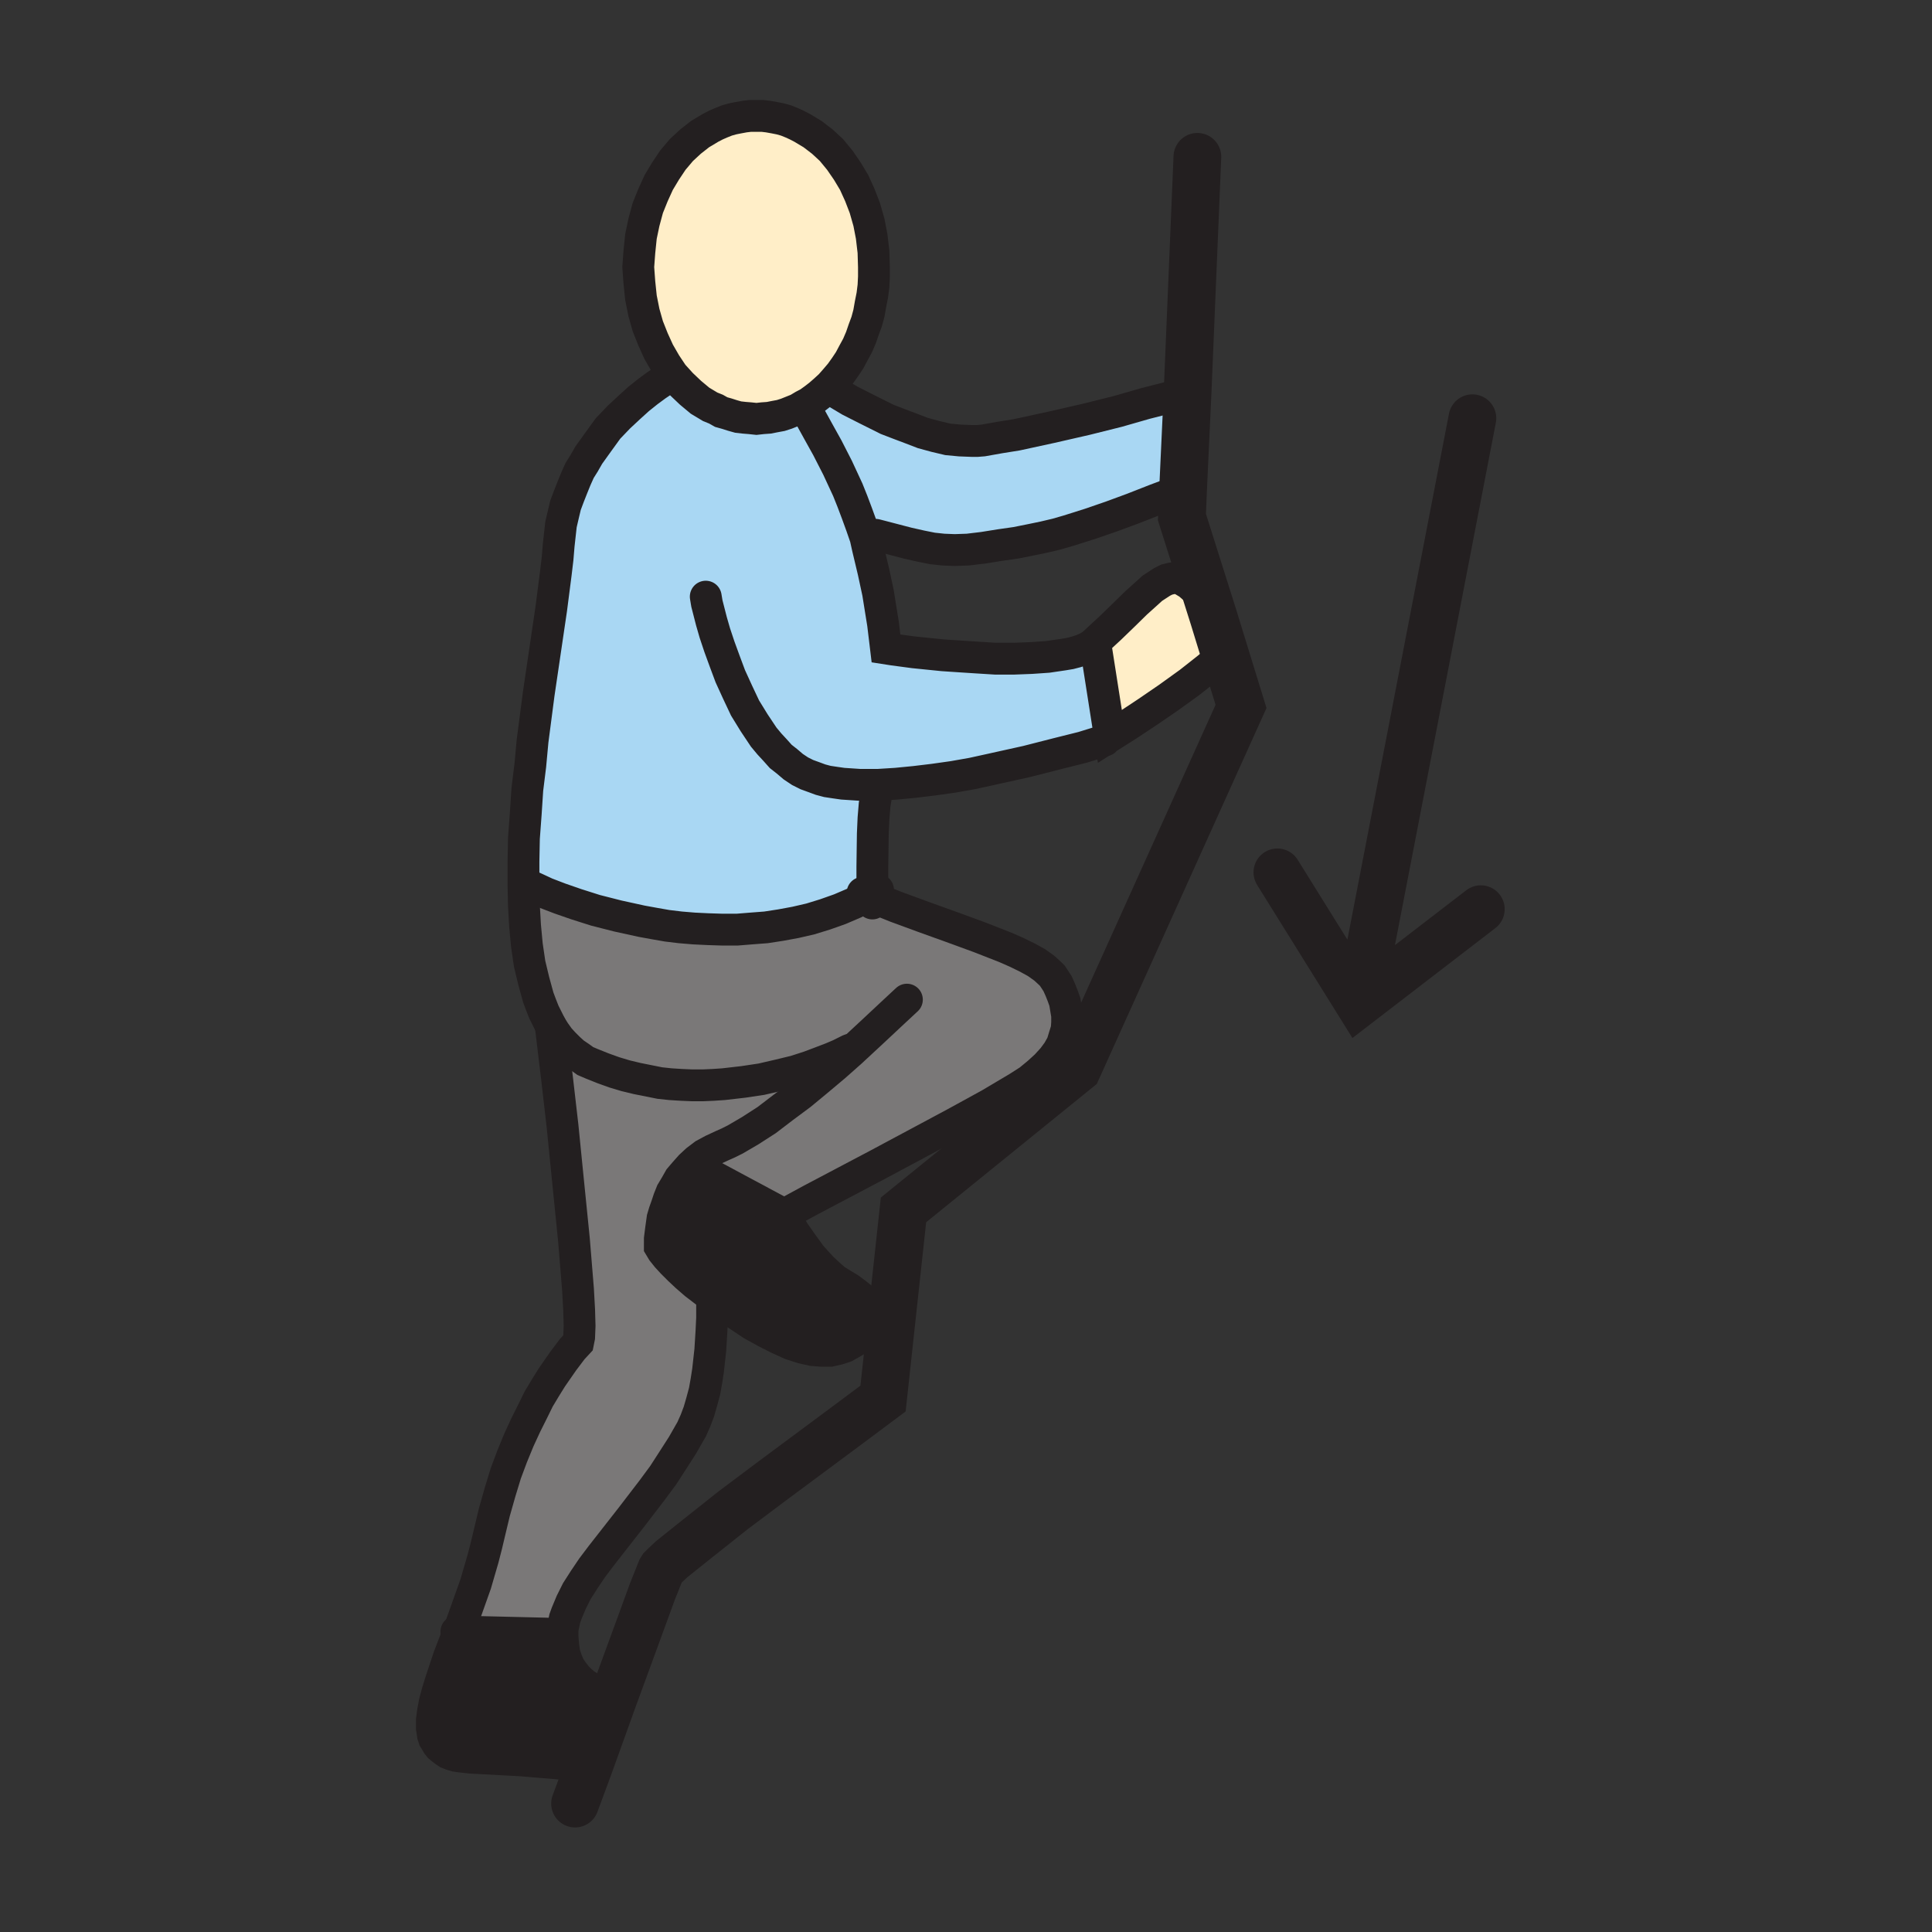 <svg id="Layer_1" xmlns="http://www.w3.org/2000/svg" viewBox="0 0 850 850" width="850" height="850"><rect x="0" y="0" width="850" height="850" fill="#333333" stroke="none"/><style>.st0{fill:#ffeec8}.st1{fill:#a9d7f3}.st2{fill:#7a7878}.st3{fill:#231f20}.st4,.st5{fill:none;stroke:#231f20;stroke-width:14;stroke-linecap:round;stroke-miterlimit:10}.st5{stroke-width:21}</style><path class="st0" d="M538 286l.3.5-.3.8-1.5 1.7-2.2 2.5-3 2.5-3.8 3-4.2 3.3-9.3 6.7-9.2 6.3-8.3 5.5-8.2 5.2-6.5-41.5 6.7-6.2 6-5.8 5.3-5.2 5-4.5 2.2-2 2.3-1.5 2-1.3 2-1 2-.5 1.7-.2 1.8.2 1.7.8 2.5 1.5 2.3 2 2 2 1.7 2 1.5 2.2 1.3 2.3 1.2 2.2 1 2.3 2.3 7.5 1 3.7z"/><path class="st1" d="M522.5 172.3l-2 43.2h-.5l-11.5 4.3-10.2 4-9.5 3.5-9.3 3.2-9.5 3-5.2 1.5-5.5 1.3-5.8 1.2-6.5 1.3-7 1-7.5 1.2-6.7.8-5.8.2-5-.2-4.7-.5-5-1-5.8-1.3-14.2-3.7-4.5 1.2-1.8-5.2-2-5.5-2-5.3-2-5-4.5-9.7-4.5-8.8-4-7.2-3.2-5.8-3-5-.3-.5 2.3-1.2 2.5-1.8 2.2-1.7 2.3-2 4.7.5 1.8 1.2 4.7 2.8 7.3 3.7 9 4.5 5.2 2 5.3 2 5.2 2 5.5 1.5 5.5 1.3 5.3.5 5.2.2h2.5l2.5-.2 7.3-1.3 7.5-1.2 15.2-3.3 15.3-3.5 14-3.5 12.2-3.5 9.8-2.5 8.5-2.7z"/><path class="st1" d="M386.3 345.3v2.5l-.5.7-.3 1.3-.7 4.2-.5 6-.3 6.8-.2 14.5V393l-1.5 1-6.5 3.3-6.3 2.7-6.5 2.3-6.5 2-6.5 1.5-6.5 1.2-6.5 1-6.5.5-6.2.5h-6.5l-6.3-.2-6.2-.3-6-.5-5.8-.7-5.7-1-5.5-1-10.5-2.3-9.8-2.5-8.5-2.7-7.2-2.5-6-2.3-4.3-2-3.7-1.7h-2V379l.2-10.2.8-10.8.7-10.7 1.3-10.5 1-10.8 2.7-20.7 5.5-37.3 2-15.5.8-6.7.5-6 .5-4.5.5-4.5 1-4.3 1-4.2 1.5-4 1.5-3.8 1.5-3.7 1.7-3.8 2-3.2 2-3.5 4.3-6 4.2-5.8 4.8-5 4.5-4.2 4.2-3.8 4-3.2 3.8-2.8 5.2-3.5 2-1.2 3.8 4.2 4 3.8 4.2 3.5 4.5 2.7 2.5 1 2.3 1.3 2.5.7 2.5.8 2.5.7 2.7.3 2.5.2 2.8.3 2.7-.3 2.8-.2 2.5-.5 2.7-.5 2.5-.8 2.5-1 2.5-1 2.5-1.5.3.5 3 5 3.2 5.8 4 7.2 4.5 8.8 4.5 9.7 2 5 2 5.3 2 5.5 1.8 5.2 1 4.5 2.5 10.5 2 9.3 1.2 7.5 1 6.2 1 8.3.3 2.5 3.2.5 9 1.2 12.8 1.3 7.5.5 7.7.5 8 .5h8l7.8-.3 7.2-.5 6.8-1 3-.5 2.7-.7 2.5-.8 2.3-1 2-1.2 1.5-1.3 6.5 41.5-2.3 1.8-9.7 3-10.8 2.7-13.7 3.5-15.8 3.5-8.2 1.8-8.5 1.5-8.5 1.2-8.3 1-8.2.8z"/><path class="st2" d="M374.3 462.8l-.8-.8-4 2-3.5 1.5-4.7 1.8-5.3 2-6.2 2-7 1.7-7.8 1.8-8 1.2-8.7 1-4.5.3-4.5.2h-4.8l-4.7-.2-4.8-.3-4.7-.5-5-1-5-1-5-1.2-5-1.5-5-1.8-5-2-2.8-1.2-2.5-1.8-2.5-1.7-2.2-2-2.3-2.3-2-2.2-2-2.8-1.7-2.7-1.5-3-1.5-3-1.3-3.3-1.2-3.2-2-7.3-1.8-7.5-1.2-8.2-.8-8.5-.5-8.8-.2-9.2h2l3.7 1.7 4.3 2 6 2.3 7.2 2.5 8.5 2.7 9.8 2.5 10.5 2.3 5.5 1 5.7 1 5.8.7 6 .5 6.2.3 6.3.2h6.5l6.2-.5 6.5-.5 6.5-1 6.5-1.2 6.5-1.5 6.5-2 6.5-2.3 6.3-2.7 6.5-3.3 1.5.8 10.5 4.2 11.7 4.3 12.5 4.5 12.3 4.5 11.5 4.5 5 2.2 4.7 2.3 4 2.2 3.5 2.5 2.5 2.3 1 1 .8 1.2 1.5 2.3 1.2 2.7 1 2.5 1 2.8.5 3 .5 3v3l-.2 3-1 3.2-1 3.3-1.8 3.2-2.2 3-3 3.3-3.5 3.2-4 3.3-5 3.2-12.3 7.3-15.5 8.5-34 18.2-29 15.3-12 6.5-39.7-21.3h-1.5l2.7-2.5 3.3-2.5 3.7-2 4.3-2 2.7-1.2 3-1.5 6.5-3.8 7.3-4.7 7.2-5.5 7.8-5.8 7.5-6.2 7.5-6.3z"/><path class="st3" d="M373.8 567l2.7 2 2.5 2 1.5 2.3 1.3 2.2.5 2.5v2.5l-.8 2.5-1 2.3-1.5 2.2-2 2-2.5 1.5-2.7 1.5-3 1-3.5.8h-3.8l-4-.3-2.2-.5-2.3-.5-5.2-1.7-5.5-2.5-5.5-2.8-5.8-3.2-5.7-3.8-5.8-3.7-5.2-4-8.5-6.5-3.8-3.3-3.2-3-3-3-2.3-2.5-2-2.5-1.2-2V545l.5-4 .7-5 .8-2.7 1-2.8 1-3 1.2-3 1.8-3 1.7-3 2.3-2.7 2.5-2.8h1.5l39.7 21.3 2 3.7 2.3 4 3.5 5 4 5.5 2.5 2.8 2.5 2.7 2.7 2.5 2.8 2.5 3.2 2z"/><path class="st2" d="M373.5 462l.8.8-7 6.2-7.5 6.3-7.5 6.2-7.8 5.8-7.2 5.5-7.3 4.7-6.5 3.8-3 1.5-2.7 1.2-4.3 2-3.7 2-3.3 2.5-2.7 2.5-2.5 2.8-2.3 2.7-1.7 3-1.8 3-1.2 3-1 3-1 2.8-.8 2.7-.7 5-.5 4v3.5l1.2 2 2 2.5 2.3 2.5 3 3 3.2 3 3.8 3.3 8.5 6.5-1 2.5v6l-.3 6.2-.5 8-1 9-.7 4.5-.8 4.5-1.2 4.5-1.3 4.5-1.5 4-1.7 3.8-4 7-4.3 6.7-4.2 6.5-4.8 6.5-9.2 12-9 11.5-4.3 5.5-4 5.3-3.5 5.2-3.2 5-2.5 5-2 4.8-.8 2.2-.5 2.3-.5 2.5v2.2l-3.7-.2-42-1 3.7-10.3 3.8-10.7 3.2-11 1.5-5.8 1.3-5.5 2.2-9.2 2.5-8.8 2.5-8.2 2.8-7.5 3-7.3 3-6.5 3-6 2.7-5.5 3-5 2.8-4.5 5-7.2 4-5.3 2.5-2.7.2-1 .3-1.5.2-5-.2-7-.5-9-1.8-22-2.5-24.8-2.5-25-2.5-21.7-2.7-22.5 1.7 2.7 2 2.8 2 2.2 2.3 2.3 2.2 2 2.5 1.7 2.5 1.8 2.8 1.2 5 2 5 1.8 5 1.5 5 1.2 5 1 5 1 4.7.5 4.8.3 4.7.2h4.8l4.5-.2 4.5-.3 8.7-1 8-1.2 7.8-1.8 7-1.7 6.2-2 5.3-2 4.7-1.8 3.5-1.5z"/><path class="st0" d="M332.8 51h2.7l2.5.3 2.8.5 2.5.5 2.5.7 2.5 1 2.2 1 2.5 1.3 4.5 2.7 4.3 3.3 4 3.7 3.7 4.5 3.3 4.8 3 5 2.5 5.5 2.2 5.7 1.8 6.3 1.2 6.2.8 6.8.2 6.7v4.3l-.2 4-.5 4-.8 4-.7 4-1 3.7-1.3 3.5-1.2 3.5-1.5 3.5-1.8 3.3-1.7 3.2-2 3-2 2.8-2.3 2.7-2.2 2.5-2.5 2.3-2.3 2-2.2 1.7-2.5 1.8-2.3 1.2-2.5 1.5-2.5 1-2.5 1-2.5.8-2.7.5-2.5.5-2.8.2-2.7.3-2.8-.3-2.5-.2-2.7-.3-2.5-.7-2.5-.8-2.5-.7-2.3-1.3-2.5-1-4.5-2.7-4.2-3.5-4-3.8-3.8-4.2-3.2-4.8-3-5.2-2.5-5.5-2.3-5.8-1.7-6-1.3-6.5-.7-6.7-.5-6.8.5-6.7.7-6.8 1.3-6.2 1.7-6.3 2.3-5.7 2.5-5.5 3-5 3.2-4.8 3.8-4.5 4-3.7L308 59l4.5-2.7L315 55l2.3-1 2.5-1 2.5-.7 2.5-.5 2.7-.5 2.5-.3z"/><path class="st3" d="M269.8 747.3l-10.8 30-4.2-.5-9.8-1-15.7-1.3-22.3-1.2-4.5-.5-2-.3-1.7-.5-1.8-.7-1.2-.8-1.3-1-1.2-1-.8-1-.7-1.2-.8-1.3-.5-1.5-.5-3.2v-3.5l.5-3.8.8-4.2 1.2-4.5 1.5-4.8 3.5-10.5 4.3-11.2 42 1 3.7.2v1.3l.3 3.7.5 3.5 1 3 1.2 2.8 1.5 2.2 1.8 2.3 1.7 1.7 1.8 1.5 2 1.3 1.7 1.2 3.8 1.8 3 1.2z"/><path class="st4" d="M296 164.8l-3.2-4.8-3-5.2-2.5-5.5-2.3-5.8-1.7-6-1.3-6.5-.7-6.7-.5-6.8.5-6.7.7-6.8 1.3-6.2 1.7-6.3 2.3-5.7 2.5-5.5 3-5 3.2-4.8 3.8-4.5 4-3.7L308 59l4.5-2.7L315 55l2.3-1 2.5-1 2.5-.7 2.5-.5 2.7-.5 2.5-.3h5.5l2.5.3 2.8.5 2.5.5 2.5.7 2.5 1 2.2 1 2.5 1.3 4.5 2.7 4.3 3.3 4 3.7 3.7 4.5 3.3 4.8 3 5 2.5 5.5 2.2 5.7 1.8 6.3 1.2 6.2.8 6.8.2 6.7v4.3l-.2 4-.5 4-.8 4-.7 4-1 3.7-1.3 3.5-1.2 3.5-1.5 3.5-1.8 3.3-1.7 3.2-2 3-2 2.8-2.3 2.7-2.2 2.5-2.5 2.3-2.3 2-2.2 1.7-2.5 1.8-2.3 1.2-2.5 1.5-2.5 1-2.5 1-2.5.8-2.7.5-2.5.5-2.8.2-2.7.3-2.8-.3-2.5-.2-2.7-.3-2.5-.7-2.5-.8-2.5-.7-2.3-1.3-2.5-1-4.5-2.7-4.2-3.5-4-3.8zM353.8 179l3 5 3.2 5.8 4 7.2 4.5 8.8 4.5 9.7 2 5 2 5.3 2 5.5 1.8 5.2 1 4.5 2.5 10.5 2 9.3 1.2 7.5 1 6.2 1 8.3.3 2.5 3.2.5 9 1.2 12.8 1.3 7.5.5 7.7.5 8 .5h8l7.8-.3 7.2-.5 6.8-1 3-.5 2.7-.7 2.5-.8 2.3-1 2-1.2 1.5-1.3 6.5 41.5 8.2-5.2 8.3-5.5 9.2-6.3 9.3-6.7 4.2-3.3 3.8-3 3-2.5 2.2-2.5 1.5-1.7.3-.8-.3-.5-.7-3-1-3.7-1-3.5-1.3-4-1-2.3-1.2-2.2-1.3-2.3-1.5-2.2-1.7-2-2-2-2.3-2-2.5-1.5-1.7-.8-1.8-.2-1.7.2-2 .5-2 1-2 1.3-2.3 1.5-2.2 2-5 4.5-5.3 5.2-6 5.8-6.7 6.2M242.3 451.3l1.7 2.7 2 2.8 2 2.2 2.3 2.3 2.2 2 2.5 1.7 2.5 1.8 2.8 1.2 5 2 5 1.8 5 1.5 5 1.2 5 1 5 1 4.7.5 4.8.3 4.7.2h4.8l4.5-.2 4.5-.3 8.7-1 8-1.2 7.8-1.8 7-1.7 6.2-2 5.3-2 4.7-1.8 3.5-1.5 4-2 .5-.2M296 164.8l-2 1.2-5.2 3.5-3.8 2.8-4 3.2-4.2 3.8-4.5 4.2-4.8 5-4.2 5.8-4.3 6-2 3.5-2 3.2-1.7 3.8-1.5 3.7-1.5 3.8-1.5 4-1 4.2-1 4.3-.5 4.5-.5 4.5-.5 6-.8 6.7-2 15.5-5.5 37.3-2.7 20.7-1 10.8-1.3 10.5-.7 10.7-.8 10.8-.2 10.2v10.3l.2 9.2.5 8.8.8 8.5 1.2 8.2 1.8 7.5 2 7.3 1.2 3.2 1.3 3.3 1.5 3 1.5 3M310.5 262.5l.5 3 2 7.8 1.5 5.2 2 6 2.3 6.3 2.5 6.7 3.2 7 3.3 7 4 6.5 2.2 3.3 2 3 2.5 3 2.5 2.7 2.5 2.8 2.8 2.2 2.7 2.3 3 2 3 1.5 3.3 1.2 2.7 1 3 .8 3.3.5 3.5.5 7.5.5h8l8-.5 8.2-.8 8.3-1 8.5-1.2 8.5-1.5 8.2-1.8 15.8-3.5 13.7-3.5 10.8-2.7 9.7-3M386.3 347.8l-.5.7-.3 1.3-.7 4.2-.5 6-.3 6.8-.2 14.5v16.2"/><path class="st4" d="M379.5 392.8l2.8 1.2 1.5.8 10.5 4.2 11.7 4.3 12.5 4.5 12.3 4.5 11.5 4.5 5 2.2 4.7 2.3 4 2.2 3.5 2.5 2.5 2.3 1 1 .8 1.2 1.5 2.3 1.2 2.7 1 2.5 1 2.8.5 3 .5 3v3l-.2 3-1 3.2-1 3.3-1.8 3.2-2.2 3-3 3.3-3.5 3.2-4 3.3-5 3.2-12.3 7.3-15.5 8.5-34 18.2-29 15.3-12 6.5 2 3.7 2.3 4 3.5 5 4 5.5 2.5 2.8 2.5 2.7 2.7 2.5 2.8 2.5 3.2 2 3.3 2 2.7 2 2.5 2 1.5 2.3 1.3 2.2.5 2.5v2.5l-.8 2.5-1 2.3-1.5 2.2-2 2-2.5 1.5-2.7 1.5-3 1-3.5.8h-3.8l-4-.3-2.2-.5-2.3-.5-5.2-1.7-5.5-2.5-5.5-2.8-5.8-3.2-5.7-3.8-5.8-3.7-5.2-4-8.5-6.5-3.8-3.3-3.2-3-3-3-2.3-2.5-2-2.5-1.2-2V545l.5-4 .7-5 .8-2.7 1-2.8 1-3 1.2-3 1.8-3 1.7-3 2.3-2.7 2.5-2.8 2.7-2.5 3.3-2.5 3.7-2 4.3-2 2.7-1.2 3-1.5 6.5-3.8 7.3-4.7 7.2-5.5 7.8-5.8 7.5-6.2 7.5-6.3 7-6.2 9.7-9 7.8-7.3 7.2-6.7M242.3 451.3l2.7 22.5 2.5 21.7 2.5 25 2.5 24.8 1.8 22 .5 9 .2 7-.2 5-.3 1.5-.2 1-2.5 2.7-4 5.3-5 7.2-2.8 4.5-3 5-2.7 5.5-3 6-3 6.5-3 7.3-2.8 7.5-2.5 8.2-2.5 8.8-2.2 9.2-1.3 5.5-1.5 5.8-3.2 11-3.8 10.7-3.7 10.3-4.3 11.2-3.5 10.5-1.5 4.8-1.2 4.5-.8 4.2-.5 3.8v3.5l.5 3.2.5 1.5.8 1.3.7 1.2.8 1 1.2 1 1.3 1 1.2.8 1.8.7 1.7.5 2 .3 4.5.5 22.3 1.2 15.7 1.3 9.8 1 4.2.5h.3"/><path class="st4" d="M313.3 573.8v6l-.3 6.2-.5 8-1 9-.7 4.5-.8 4.5-1.2 4.5-1.3 4.5-1.5 4-1.7 3.8-4 7-4.3 6.7-4.2 6.5-4.8 6.5-9.2 12-9 11.5-4.3 5.5-4 5.3-3.5 5.2-3.2 5-2.5 5-2 4.8-.8 2.2-.5 2.3-.5 2.5v3.5l.3 3.7.5 3.5 1 3 1.2 2.8 1.5 2.2 1.8 2.3 1.7 1.7 1.8 1.5 2 1.3 1.7 1.2 3.8 1.8 3 1.2 2 .8.5.5.2.2M305.3 513l39.7 21.3M200.8 717.8h1l42 1M232.3 389.3l3.7 1.7 4.3 2 6 2.3 7.2 2.5 8.5 2.7 9.8 2.5 10.5 2.3 5.5 1 5.7 1 5.8.7 6 .5 6.2.3 6.3.2h6.5l6.2-.5 6.5-.5 6.5-1 6.5-1.2 6.5-1.5 6.5-2 6.5-2.3 6.3-2.7 6.5-3.3 1.5-1 2.5-1.5M522.3 172.3l-8.5 2.7-9.8 2.5-12.2 3.5-14 3.5-15.3 3.5-15.2 3.3-7.5 1.2-7.3 1.3-2.5.2h-2.5l-5.2-.2-5.3-.5-5.5-1.3-5.5-1.5-5.2-2-5.3-2-5.2-2-9-4.5-7.3-3.7-4.7-2.8-1.8-1.2M385.3 235.3l14.2 3.7 5.8 1.3 5 1 4.7.5 5 .2 5.8-.2 6.7-.8 7.5-1.2 7-1 6.5-1.3 5.8-1.2 5.5-1.3 5.2-1.5 9.5-3 9.3-3.2 9.5-3.5 10.2-4 11.5-4.3"/><path class="st5" d="M526.8 69l-4.3 103.3-2 43.2-.5 12 14 44.3 2.3 7.5 9.7 31.5-72 159.5-76.5 62-9 83-15 11.2-33 24.5-18 13.5-15.5 12.3-11.5 9.2-3.2 3-1 1-.5.8-3.8 9.5-5 13.7-12.2 33.3-10.8 30-6 16.2M647.8 184l-49.5 256.3M651.5 400l-53.7 41.3-35.8-57.5"/></svg>
